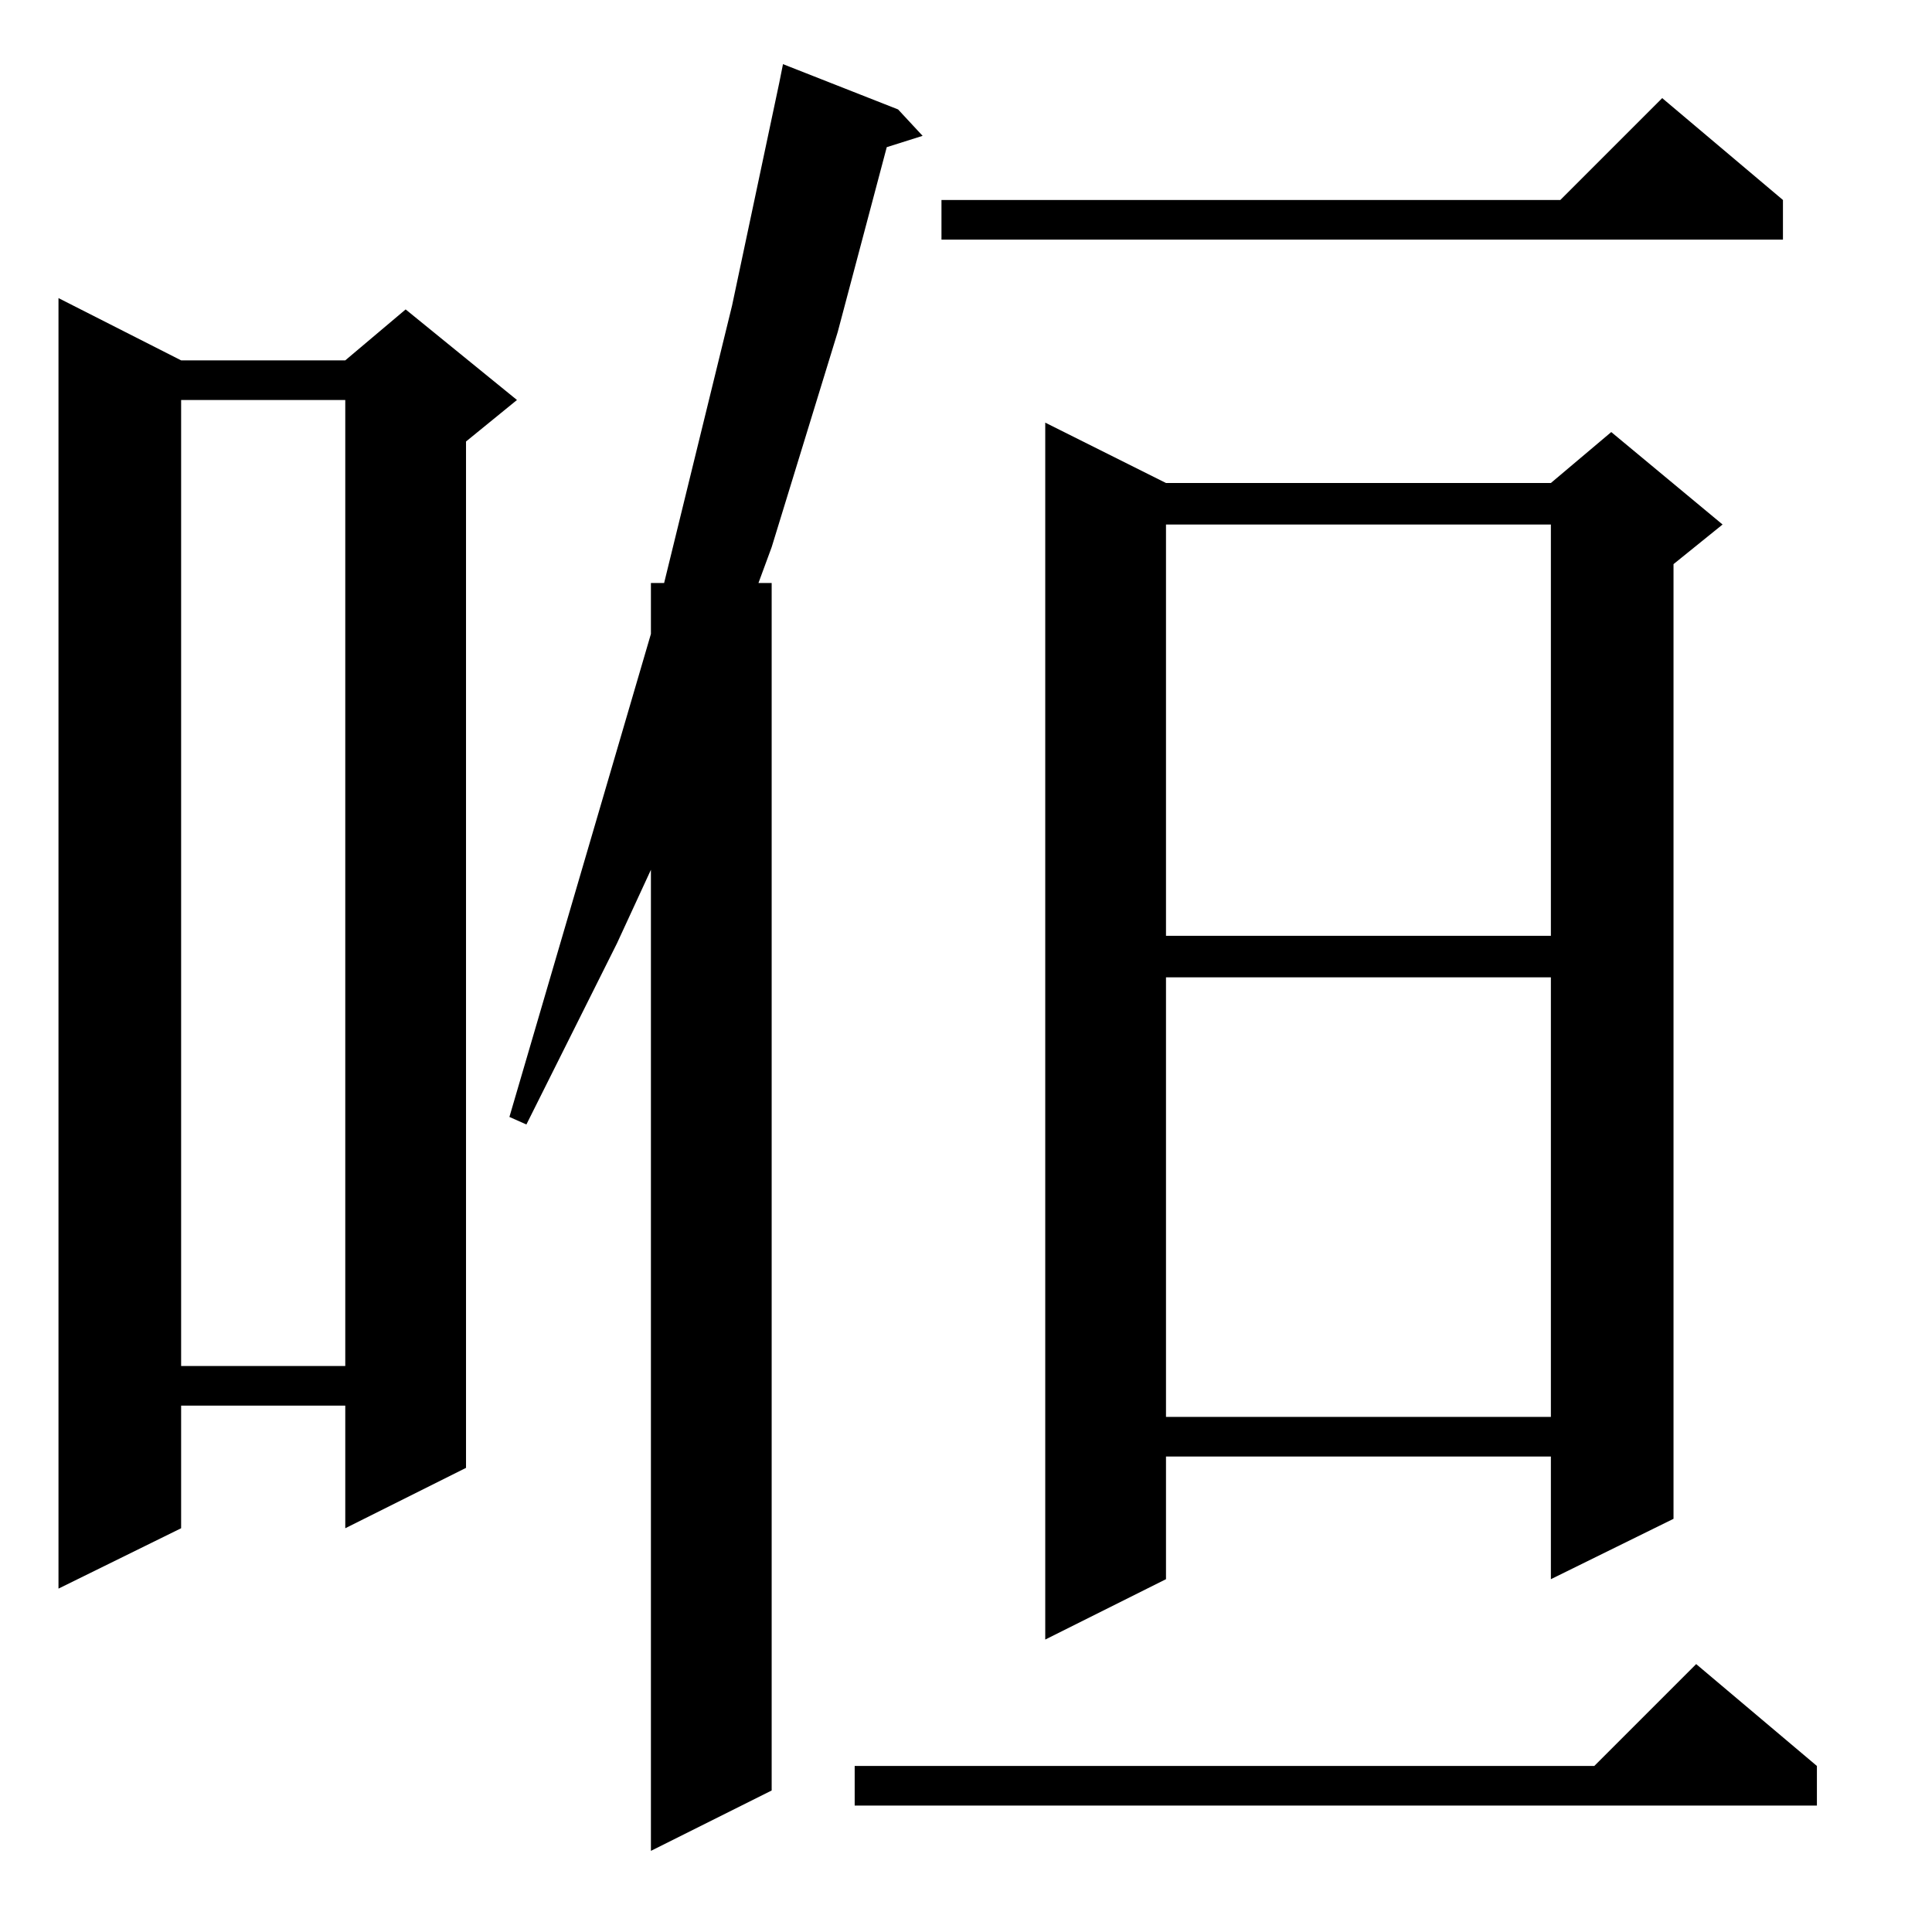 <?xml version="1.0" standalone="no"?>
<!DOCTYPE svg PUBLIC "-//W3C//DTD SVG 1.1//EN" "http://www.w3.org/Graphics/SVG/1.1/DTD/svg11.dtd" >
<svg xmlns="http://www.w3.org/2000/svg" xmlns:xlink="http://www.w3.org/1999/xlink" version="1.1" viewBox="0 -144 1024 1024">
  <g transform="matrix(1 0 0 -1 0 880)">
   <path fill="currentColor"
d="M415 990l61 -24l13 -14l-19 -6l-26 -98l-35 -114l-7 -19h7v-640l-64 -32v520l-18 -39l-48 -96l-9 4l75 256v27h7l36 147l25 118zM899 142l64 -54v-21h-510v21h392zM554 800l64 -32h204l32 27l59 -49l-26 -21v-506l-65 -32v65h-204v-65l-64 -32v645zM31 866l65 -33h87
l32 27l59 -48l-27 -22v-544l-64 -32v65h-87v-65l-65 -32v684zM822 506h-204v-233h204v233zM183 812h-87v-512h87v512zM822 746h-204v-218h204v218zM881 972l64 -54v-21h-446v21h328z" />
  </g>

</svg>
